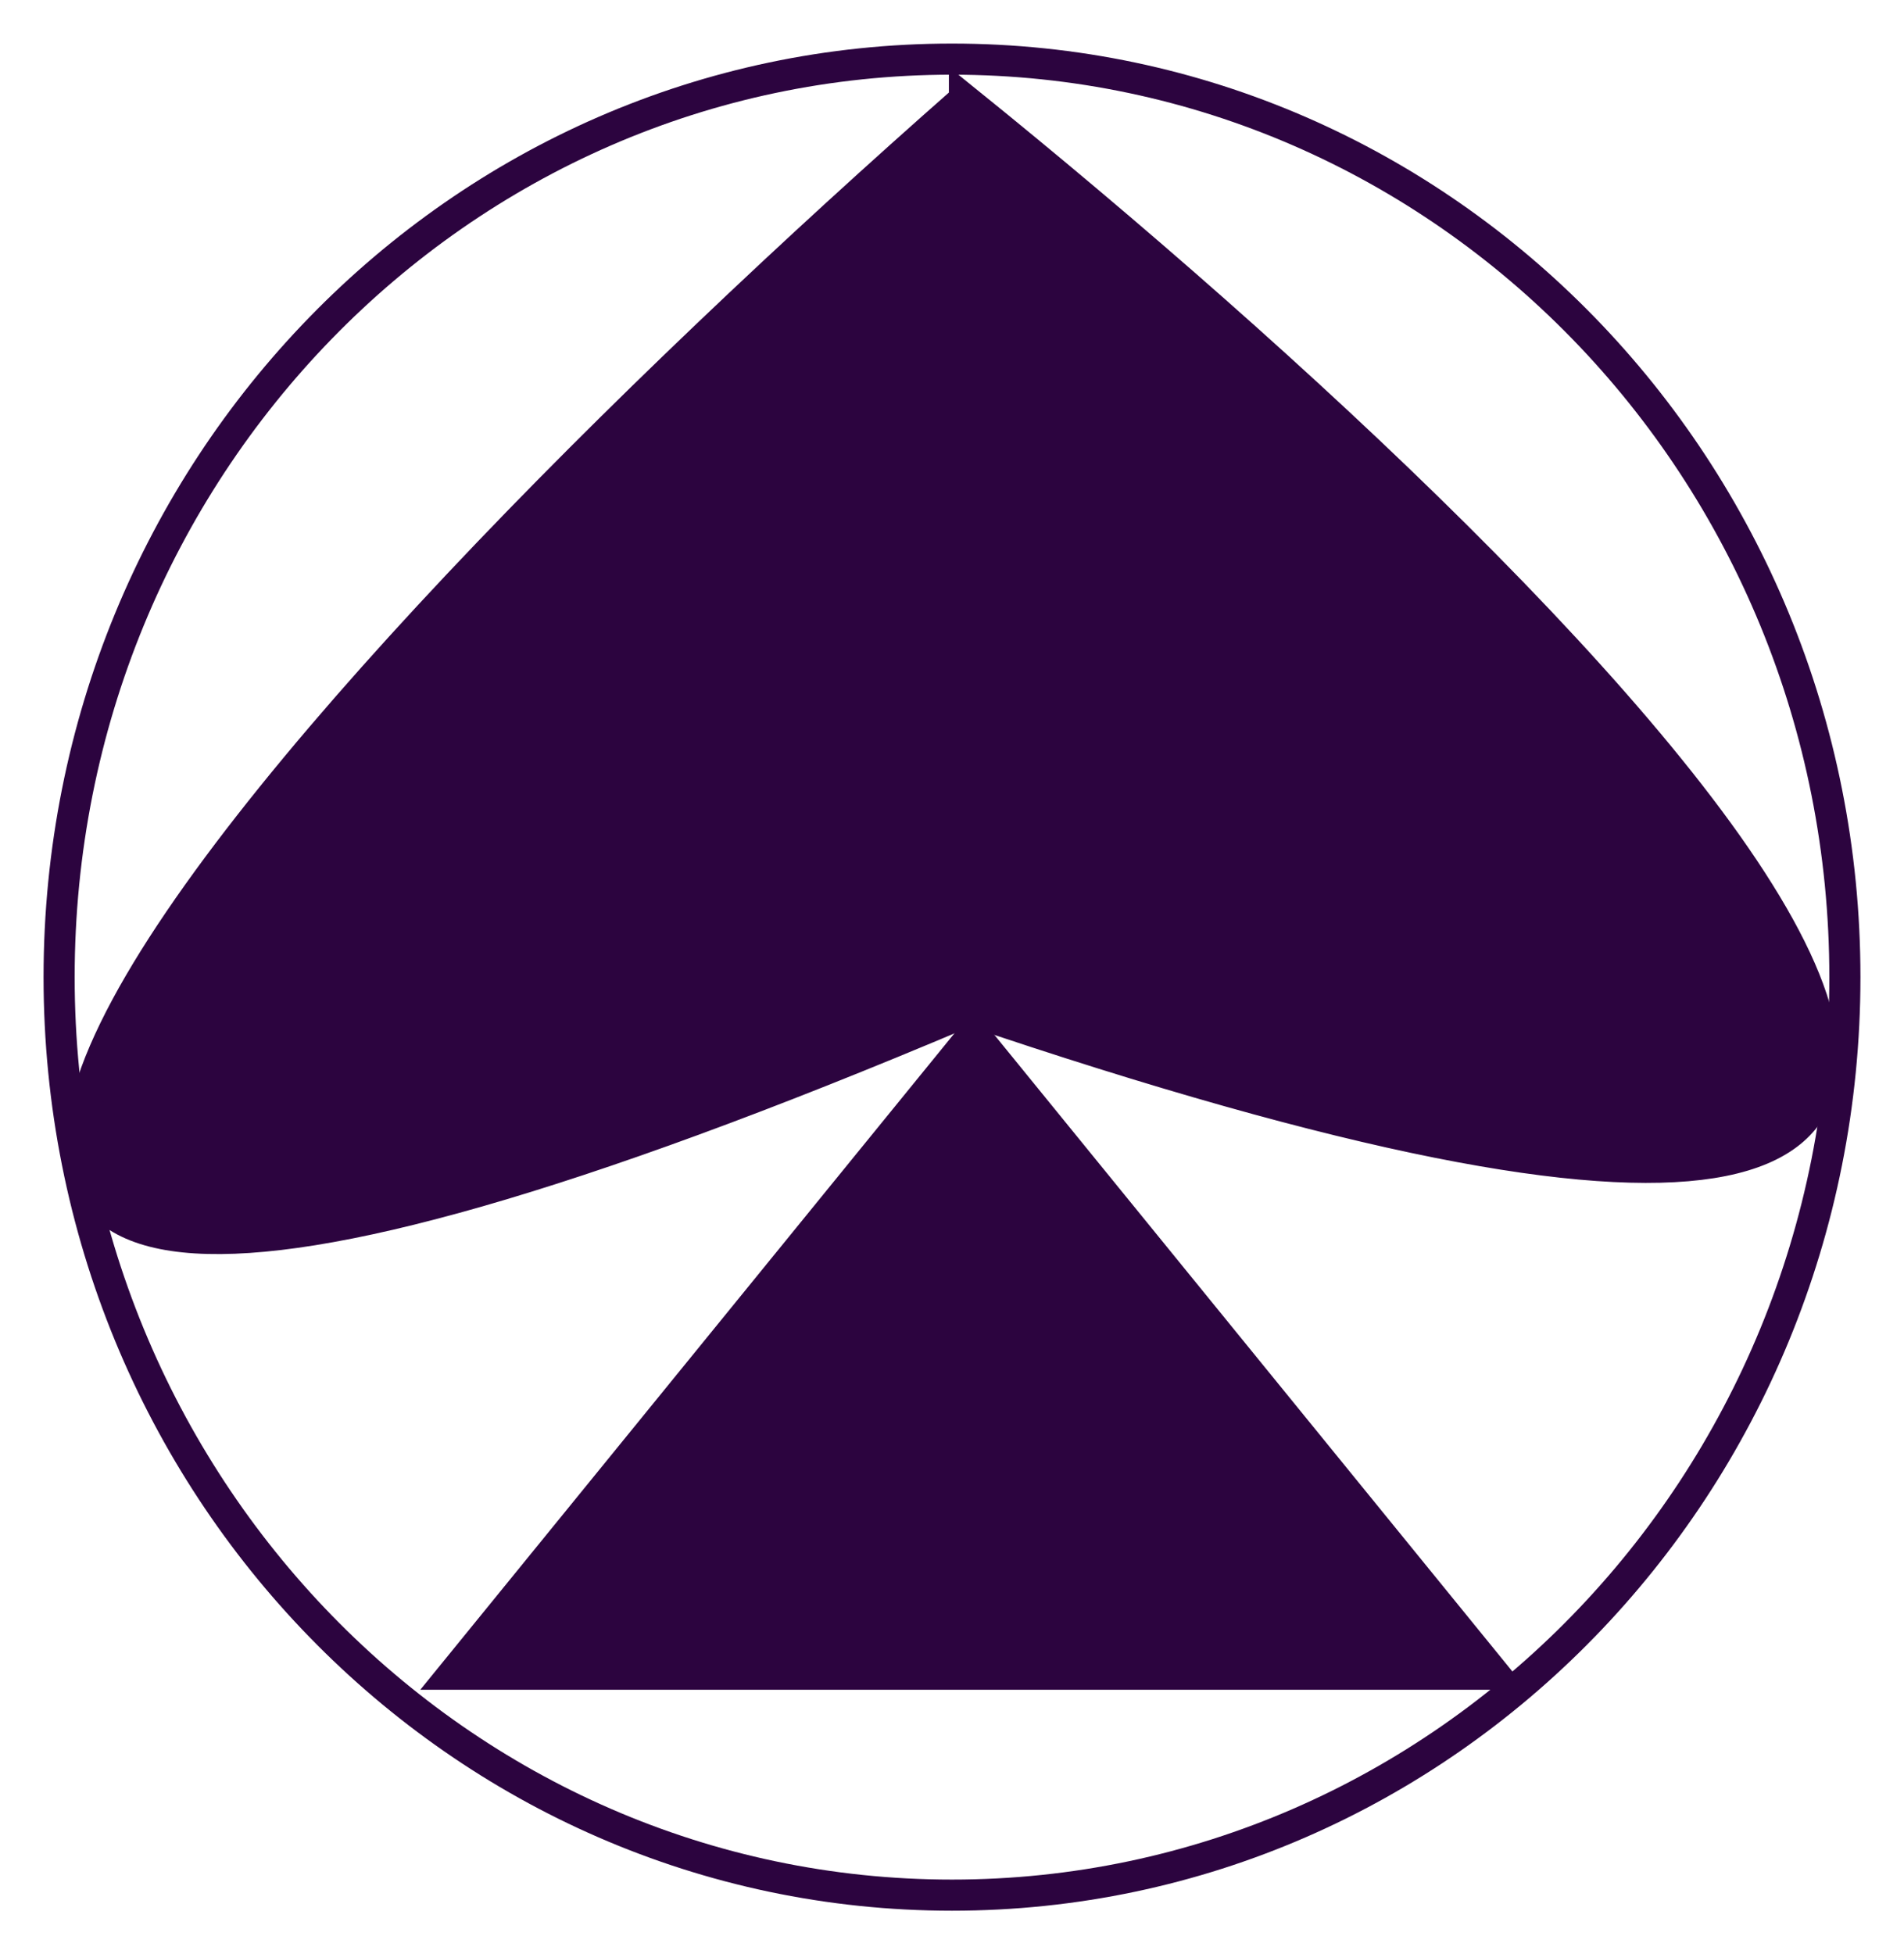 <svg width="306" height="314" viewBox="0 0 306 314" fill="none" xmlns="http://www.w3.org/2000/svg">
<g filter="url(#filter0_d)">
<path d="M296.5 153C296.5 234.526 232.19 300.5 153 300.5C73.81 300.5 9.5 234.526 9.5 153C9.5 71.474 73.81 5.5 153 5.5C232.19 5.5 296.5 71.474 296.5 153Z" stroke="#2C043F" stroke-width="5"/>
</g>
<g filter="url(#filter1_d)">
<path d="M156.5 159L244.402 267H68.598L156.5 159Z" fill="#2C043F"/>
<path d="M156.5 159L244.402 267H68.598L156.5 159Z" stroke="#2C043F"/>
</g>
<g filter="url(#filter2_d)">
<path d="M155 158.031C404.931 242.883 259.138 96.032 155 12V158.031Z" fill="#2C043F"/>
<path d="M155 158.65C-102.176 267.468 47.843 106.224 155 12M155 12C259.138 96.032 404.931 242.883 155 158.031V12Z" fill="#2C043F" stroke="#2C043F" stroke-width="5"/>
</g>
<defs>
<filter id="filter0_d" x="0" y="0" width="306" height="314" filterUnits="userSpaceOnUse" color-interpolation-filters="sRGB">
<feFlood flood-opacity="0" result="BackgroundImageFix"/>
<feColorMatrix in="SourceAlpha" type="matrix" values="0 0 0 0 0 0 0 0 0 0 0 0 0 0 0 0 0 0 127 0"/>
<feOffset dy="4"/>
<feGaussianBlur stdDeviation="3.5"/>
<feColorMatrix type="matrix" values="0 0 0 0 0 0 0 0 0 0 0 0 0 0 0 0 0 0 0.25 0"/>
<feBlend mode="normal" in2="BackgroundImageFix" result="effect1_dropShadow"/>
<feBlend mode="normal" in="SourceGraphic" in2="effect1_dropShadow" result="shape"/>
</filter>
<filter id="filter1_d" x="63.547" y="158.208" width="185.906" height="117.292" filterUnits="userSpaceOnUse" color-interpolation-filters="sRGB">
<feFlood flood-opacity="0" result="BackgroundImageFix"/>
<feColorMatrix in="SourceAlpha" type="matrix" values="0 0 0 0 0 0 0 0 0 0 0 0 0 0 0 0 0 0 127 0"/>
<feOffset dy="4"/>
<feGaussianBlur stdDeviation="2"/>
<feColorMatrix type="matrix" values="0 0 0 0 0 0 0 0 0 0 0 0 0 0 0 0 0 0 0.25 0"/>
<feBlend mode="normal" in2="BackgroundImageFix" result="effect1_dropShadow"/>
<feBlend mode="normal" in="SourceGraphic" in2="effect1_dropShadow" result="shape"/>
</filter>
<filter id="filter2_d" x="6.5" y="8.732" width="293" height="196.768" filterUnits="userSpaceOnUse" color-interpolation-filters="sRGB">
<feFlood flood-opacity="0" result="BackgroundImageFix"/>
<feColorMatrix in="SourceAlpha" type="matrix" values="0 0 0 0 0 0 0 0 0 0 0 0 0 0 0 0 0 0 127 0"/>
<feOffset dy="4"/>
<feGaussianBlur stdDeviation="2"/>
<feColorMatrix type="matrix" values="0 0 0 0 0 0 0 0 0 0 0 0 0 0 0 0 0 0 0.25 0"/>
<feBlend mode="normal" in2="BackgroundImageFix" result="effect1_dropShadow"/>
<feBlend mode="normal" in="SourceGraphic" in2="effect1_dropShadow" result="shape"/>
</filter>
</defs>
</svg>
